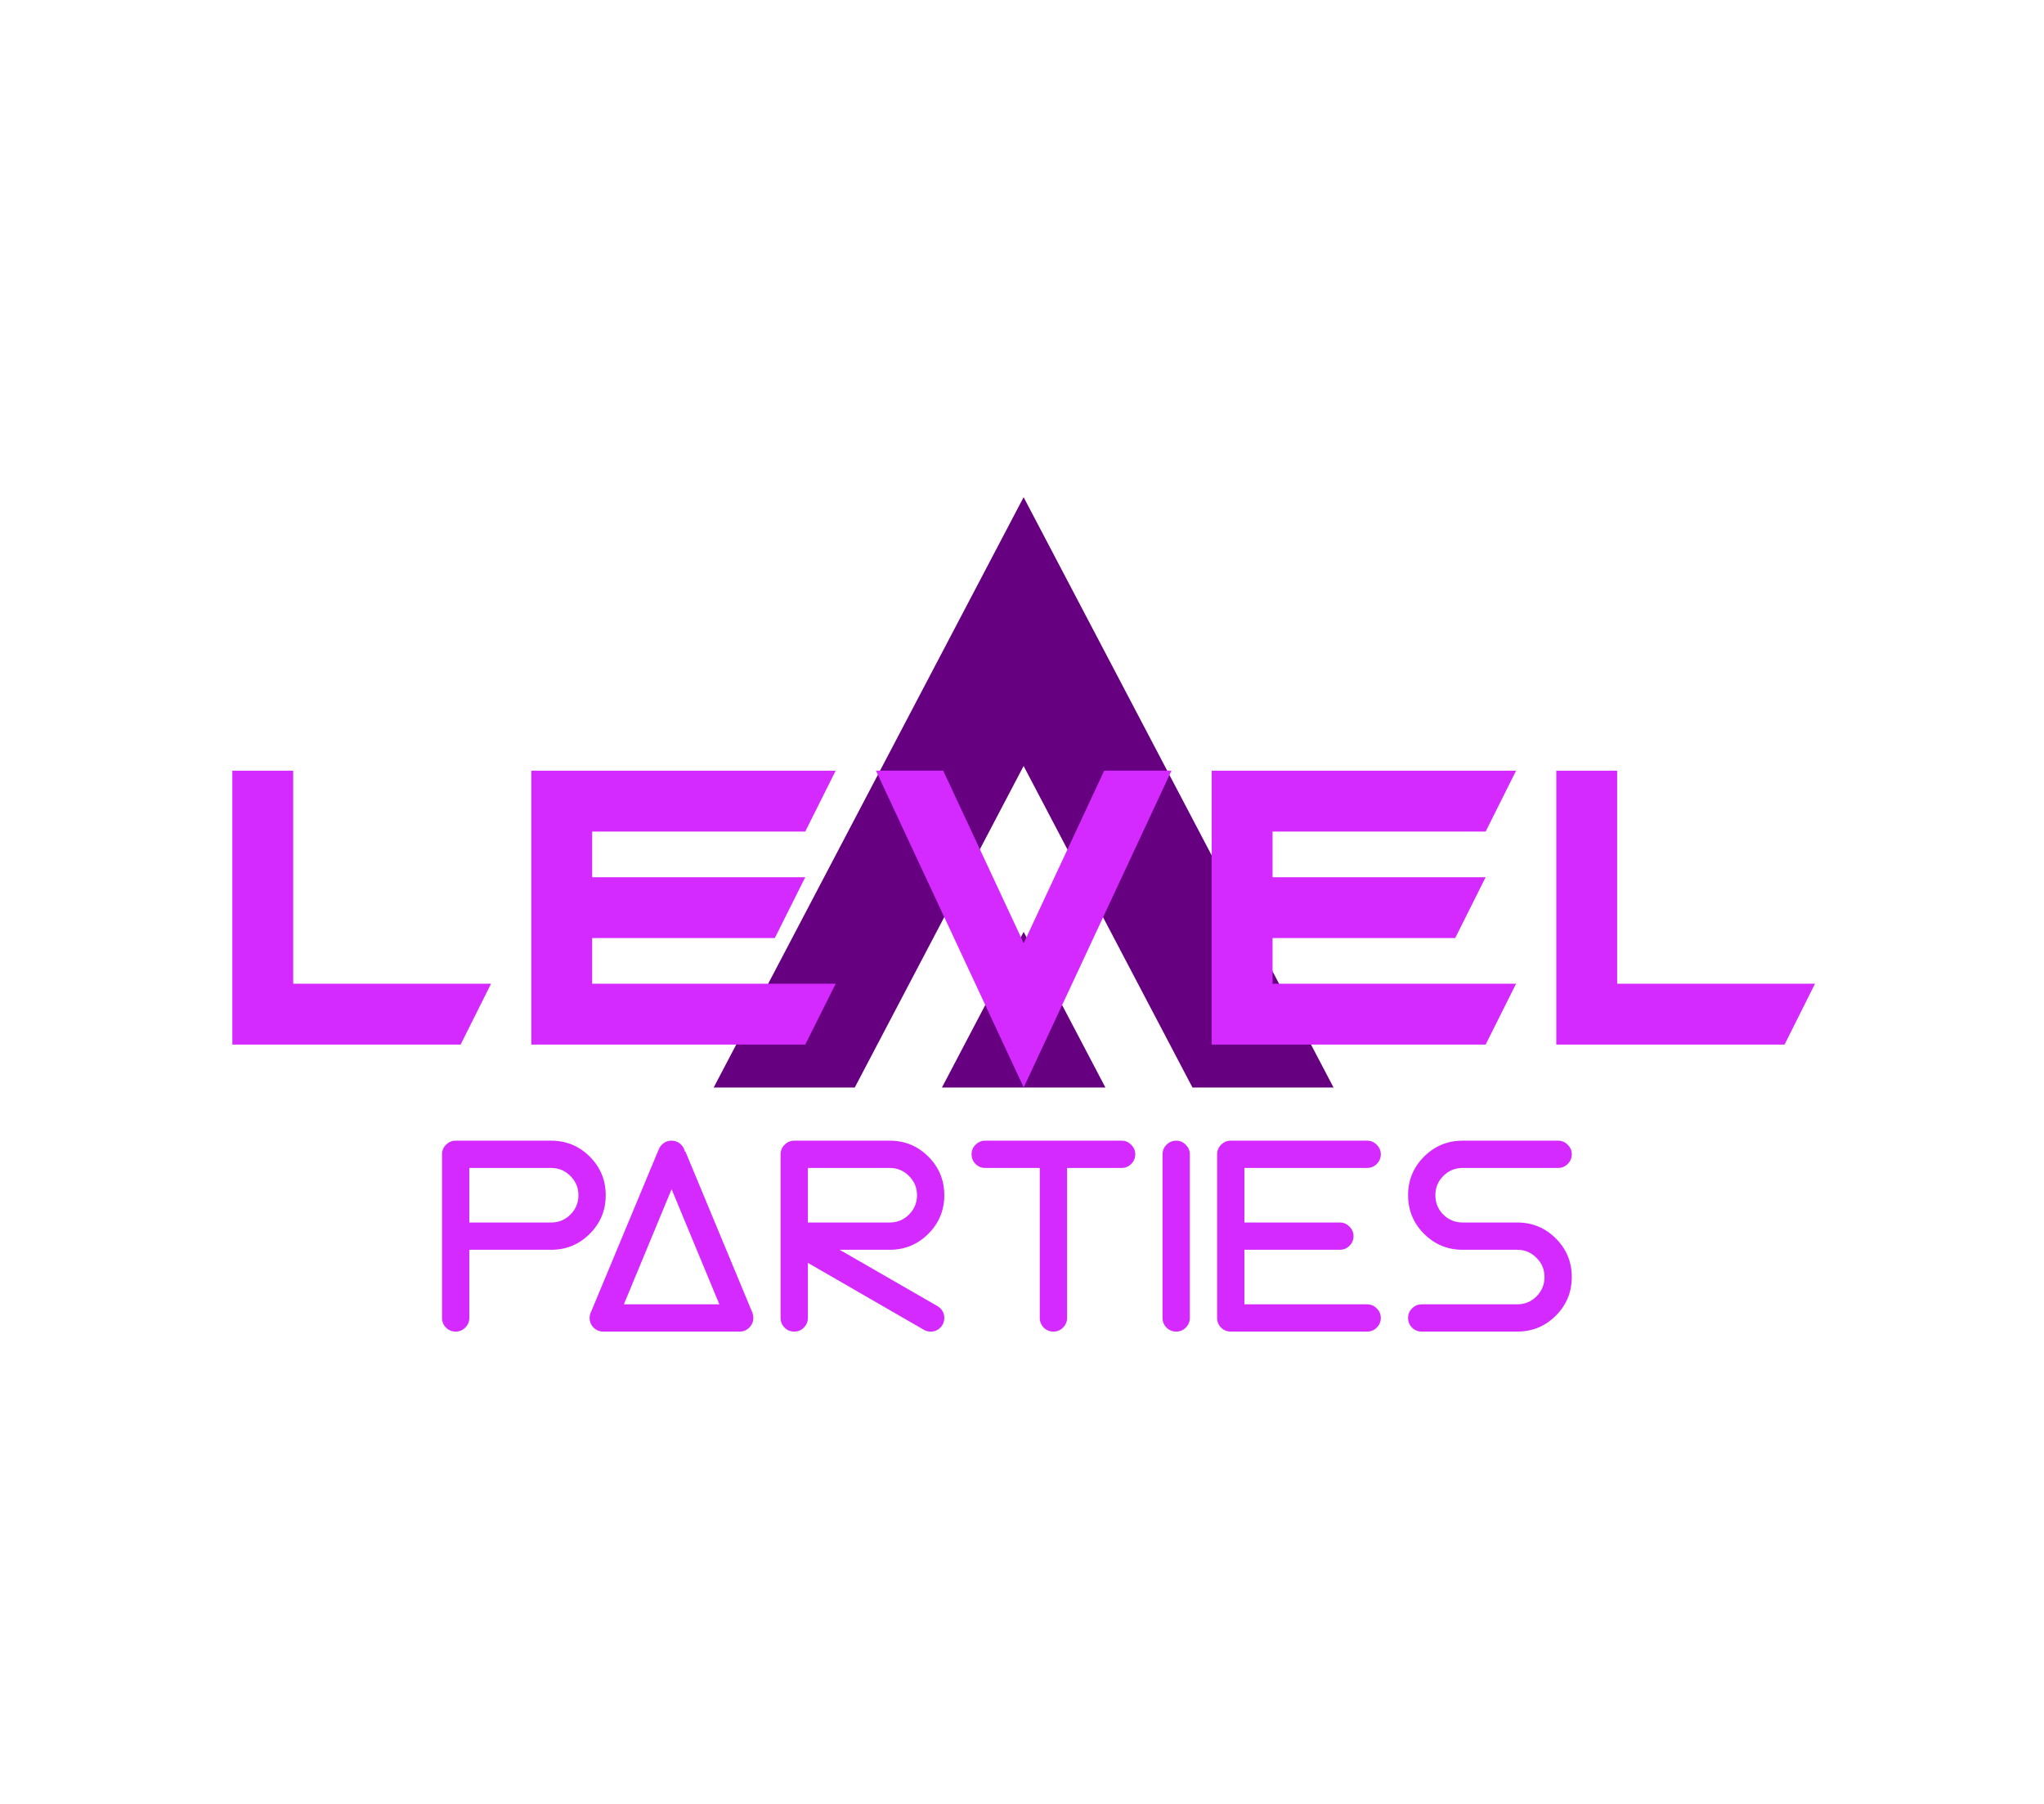 <?xml version="1.0" encoding="UTF-8" standalone="no"?>
<!DOCTYPE svg PUBLIC "-//W3C//DTD SVG 1.1//EN" "http://www.w3.org/Graphics/SVG/1.1/DTD/svg11.dtd">
<svg width="100%" height="100%" viewBox="0 0 3666 3236" version="1.1" xmlns="http://www.w3.org/2000/svg" xmlns:xlink="http://www.w3.org/1999/xlink" xml:space="preserve" xmlns:serif="http://www.serif.com/" style="fill-rule:evenodd;clip-rule:evenodd;stroke-linejoin:round;stroke-miterlimit:2;">
    <g id="g15" transform="matrix(0.262,0,0,0.262,340.284,881.517)">
        <g id="LevelIp">
            <g id="g151" serif:id="g15">
                <g id="háromszög">
                    <g id="path8" transform="matrix(1.333,0,0,-1.333,5149.36,4081.89)">
                        <path d="M0.002,0L839.422,0L419.711,799.607L0.002,0Z" style="fill:rgb(102,0,128);fill-rule:nonzero;"/>
                    </g>
                    <g id="path9" transform="matrix(1.333,0,0,-1.333,3586.77,4081.89)">
                        <path d="M0.002,0L724.525,0L1591.65,1651.61L2458.78,0L3183.31,0L1591.65,3032.32L0.002,0Z" style="fill:rgb(102,0,128);fill-rule:nonzero;"/>
                    </g>
                </g>
                <g id="text9" transform="matrix(1.012,0,0,1.012,262.641,-188.637)">
                    <path d="M1631.7,5779.14C1631.7,5804.36 1622.47,5826.19 1604.02,5844.65C1586.18,5862.49 1564.65,5871.41 1539.43,5871.41C1514.2,5871.41 1492.37,5862.49 1473.91,5844.65C1456.07,5826.19 1447.15,5804.36 1447.15,5779.14L1447.15,4671.85C1447.15,4646.63 1456.07,4625.1 1473.91,4607.26C1492.37,4588.81 1514.2,4579.58 1539.43,4579.58L2185.34,4579.58C2287.46,4579.58 2374.5,4615.57 2446.47,4687.54C2518.45,4759.51 2554.43,4846.56 2554.43,4948.67C2554.43,5050.79 2518.45,5137.83 2446.47,5209.81C2374.5,5281.78 2287.46,5317.77 2185.34,5317.77L1631.7,5317.77L1631.7,5779.14ZM1631.7,4764.13L1631.7,5133.22L2185.34,5133.22C2236.4,5133.22 2279.77,5115.38 2315.45,5079.7C2351.74,5043.41 2369.89,4999.73 2369.89,4948.67C2369.89,4897.61 2351.74,4854.25 2315.45,4818.57C2279.77,4782.27 2236.4,4764.13 2185.34,4764.13L1631.7,4764.13ZM3000.12,4908.07L2677.16,5686.86L3323.07,5686.86L3000.12,4908.07ZM2537.83,5871.41C2512.61,5871.41 2490.77,5862.49 2472.31,5844.65C2454.47,5826.19 2445.55,5804.36 2445.55,5779.14C2445.55,5763.76 2448.94,5749.61 2455.7,5736.69L2908.77,4648.78L2909.69,4648.78C2913.38,4633.41 2921.68,4619.26 2934.6,4606.34C2952.44,4588.5 2973.97,4579.58 2999.19,4579.58C3024.41,4579.58 3046.25,4588.5 3064.71,4606.34C3078.24,4620.49 3086.55,4636.17 3089.62,4653.4L3093.31,4652.48L3549.14,5749.61L3548.22,5749.61C3551.3,5758.84 3552.84,5768.68 3552.84,5779.14C3552.84,5804.36 3543.61,5826.19 3525.15,5844.65C3507.31,5862.49 3485.78,5871.41 3460.56,5871.41L2537.83,5871.41ZM3737.38,4671.85C3737.38,4646.63 3746.3,4625.1 3764.14,4607.26C3782.6,4588.81 3804.43,4579.58 3829.66,4579.58L4475.57,4579.58C4577.69,4579.58 4664.73,4615.57 4736.7,4687.54C4808.68,4759.51 4844.66,4846.56 4844.66,4948.67C4844.66,5050.79 4808.68,5137.83 4736.7,5209.81C4664.73,5281.78 4577.69,5317.77 4475.57,5317.77L4136.93,5317.77L4790.22,5694.24C4800.07,5699.16 4809.29,5705.62 4817.91,5713.62C4835.74,5732.08 4844.66,5753.91 4844.66,5779.14C4844.66,5804.36 4835.74,5826.19 4817.91,5844.65C4800.07,5862.49 4778.23,5871.41 4752.39,5871.41C4734.55,5871.41 4718.86,5867.1 4705.33,5858.49L3921.93,5406.35L3921.93,5779.14C3921.93,5804.36 3912.7,5826.19 3894.25,5844.65C3876.41,5862.49 3854.88,5871.41 3829.66,5871.41C3804.43,5871.41 3782.6,5862.49 3764.14,5844.65C3746.3,5826.19 3737.38,5804.36 3737.38,5779.14L3737.38,4671.85ZM3921.93,4764.13L3921.93,5133.22L4475.57,5133.22C4526.63,5133.22 4570,5115.38 4605.68,5079.7C4641.97,5043.41 4660.12,4999.73 4660.12,4948.67C4660.12,4897.61 4641.97,4854.25 4605.68,4818.57C4570,4782.27 4526.63,4764.13 4475.57,4764.13L3921.93,4764.13ZM5675.13,5779.14C5675.13,5804.36 5665.9,5826.19 5647.44,5844.65C5629.61,5862.49 5608.07,5871.41 5582.85,5871.41C5557.63,5871.41 5535.79,5862.49 5517.34,5844.65C5499.5,5826.19 5490.58,5804.36 5490.58,5779.14L5490.58,4764.13L5121.49,4764.13C5096.26,4764.13 5074.43,4755.21 5055.97,4737.37C5038.13,4718.91 5029.21,4697.07 5029.21,4671.85C5029.21,4646.63 5038.13,4625.1 5055.97,4607.26C5074.43,4588.81 5096.26,4579.58 5121.49,4579.58L6044.22,4579.58C6069.44,4579.58 6090.97,4588.81 6108.81,4607.26C6127.27,4625.1 6136.49,4646.63 6136.49,4671.85C6136.49,4697.07 6127.27,4718.91 6108.81,4737.37C6090.97,4755.21 6069.44,4764.13 6044.22,4764.13L5675.13,4764.13L5675.13,5779.14ZM6321.04,4671.85C6321.04,4646.63 6329.96,4625.1 6347.8,4607.26C6366.26,4588.81 6388.09,4579.58 6413.32,4579.58C6438.54,4579.58 6460.07,4588.81 6477.91,4607.26C6496.36,4625.1 6505.59,4646.63 6505.59,4671.85L6505.59,5779.14C6505.59,5804.36 6496.36,5826.19 6477.91,5844.65C6460.07,5862.49 6438.54,5871.41 6413.32,5871.41C6388.09,5871.41 6366.26,5862.49 6347.8,5844.65C6329.96,5826.19 6321.04,5804.36 6321.04,5779.14L6321.04,4671.85ZM7705.15,4579.58C7730.37,4579.58 7751.9,4588.81 7769.74,4607.26C7788.19,4625.1 7797.42,4646.63 7797.42,4671.85C7797.42,4697.07 7788.19,4718.91 7769.74,4737.37C7751.9,4755.21 7730.37,4764.13 7705.15,4764.13L6874.68,4764.13L6874.68,5133.22L7520.6,5133.22C7545.82,5133.22 7567.35,5142.45 7585.19,5160.9C7603.65,5178.74 7612.87,5200.27 7612.87,5225.49C7612.87,5250.72 7603.65,5272.55 7585.19,5291.01C7567.35,5308.85 7545.82,5317.77 7520.6,5317.77L6874.68,5317.77L6874.68,5686.86L7705.15,5686.86C7730.37,5686.86 7751.9,5696.09 7769.74,5714.54C7788.19,5732.38 7797.42,5753.91 7797.42,5779.14C7797.42,5804.36 7788.19,5826.19 7769.74,5844.65C7751.9,5862.49 7730.37,5871.41 7705.15,5871.41L6782.41,5871.41C6757.19,5871.41 6735.35,5862.49 6716.9,5844.65C6699.06,5826.19 6690.14,5804.36 6690.14,5779.14L6690.14,4671.85C6690.14,4646.63 6699.06,4625.1 6716.9,4607.26C6735.35,4588.81 6757.19,4579.58 6782.41,4579.58L7705.15,4579.58ZM8996.98,4579.58C9022.2,4579.58 9043.73,4588.81 9061.57,4607.26C9080.02,4625.1 9089.25,4646.63 9089.25,4671.85C9089.25,4697.07 9080.02,4718.91 9061.57,4737.37C9043.73,4755.21 9022.2,4764.13 8996.98,4764.13L8351.06,4764.13C8300,4764.13 8256.33,4782.27 8220.03,4818.57C8184.35,4854.25 8166.51,4897.61 8166.51,4948.67C8166.51,4999.73 8184.35,5043.41 8220.03,5079.7C8256.33,5115.38 8300,5133.22 8351.06,5133.22L8720.16,5133.22C8822.27,5133.22 8909.32,5169.21 8981.29,5241.18C9053.26,5313.15 9089.25,5400.2 9089.25,5502.32C9089.25,5604.43 9053.26,5691.48 8981.29,5763.45C8909.32,5835.42 8822.27,5871.41 8720.16,5871.41L8074.24,5871.41C8049.02,5871.41 8027.18,5862.49 8008.73,5844.65C7990.89,5826.19 7981.97,5804.36 7981.97,5779.14C7981.97,5753.91 7990.89,5732.38 8008.73,5714.54C8027.18,5696.09 8049.02,5686.86 8074.24,5686.86L8720.16,5686.86C8771.21,5686.86 8814.58,5669.02 8850.26,5633.34C8886.56,5597.05 8904.7,5553.37 8904.7,5502.32C8904.7,5451.26 8886.56,5407.89 8850.26,5372.21C8814.58,5335.91 8771.21,5317.77 8720.16,5317.77L8351.06,5317.77C8248.94,5317.77 8161.9,5281.78 8089.93,5209.81C8017.95,5137.83 7981.97,5050.79 7981.97,4948.67C7981.97,4846.56 8017.95,4759.51 8089.93,4687.54C8161.9,4615.57 8248.94,4579.58 8351.06,4579.58L8996.98,4579.58Z" style="fill:rgb(212,42,255);fill-rule:nonzero;"/>
                </g>
                <g id="szöveg">
                    <g id="path10" transform="matrix(1.333,0,0,-1.333,708.452,3371.19)">
                        <path d="M0.002,0L1016.03,0L859.718,-312.624L-312.622,-312.624L-312.622,1094.18L0.002,1094.18L0.002,0Z" style="fill:rgb(212,42,255);fill-rule:nonzero;"/>
                    </g>
                    <g id="path11" transform="matrix(1.333,0,0,-1.333,6260.23,1912.28)">
                        <path d="M0.002,0L-413.445,-886.288L-826.889,0L-1172.34,0L-413.445,-1627.2L345.449,0L0.002,0Z" style="fill:rgb(212,42,255);fill-rule:nonzero;"/>
                    </g>
                    <g id="path12" transform="matrix(1.333,0,0,-1.333,9771.62,3371.19)">
                        <path d="M0.002,0L1016.03,0L859.715,-312.624L-312.622,-312.624L-312.622,1094.18L0.002,1094.18L0.002,0Z" style="fill:rgb(212,42,255);fill-rule:nonzero;"/>
                    </g>
                    <g id="path13" transform="matrix(1.333,0,0,-1.333,3380.13,3371.19)">
                        <path d="M781.561,0L-468.933,0L-468.933,234.467L468.937,234.467L625.251,547.092L-468.933,547.092L-468.933,781.559L625.251,781.559L781.561,1094.18L-781.557,1094.18L-781.557,-312.624L625.251,-312.624L703.407,-156.314L781.561,0Z" style="fill:rgb(212,42,255);fill-rule:nonzero;"/>
                    </g>
                    <g id="path14" transform="matrix(1.333,0,0,-1.333,8037.81,3371.19)">
                        <path d="M781.561,0L-468.933,0L-468.933,234.467L468.94,234.467L625.251,547.092L-468.933,547.092L-468.933,781.559L625.251,781.559L781.561,1094.18L-781.557,1094.18L-781.557,-312.624L625.251,-312.624L703.407,-156.314L781.561,0Z" style="fill:rgb(212,42,255);fill-rule:nonzero;"/>
                    </g>
                </g>
            </g>
        </g>
    </g>
</svg>
